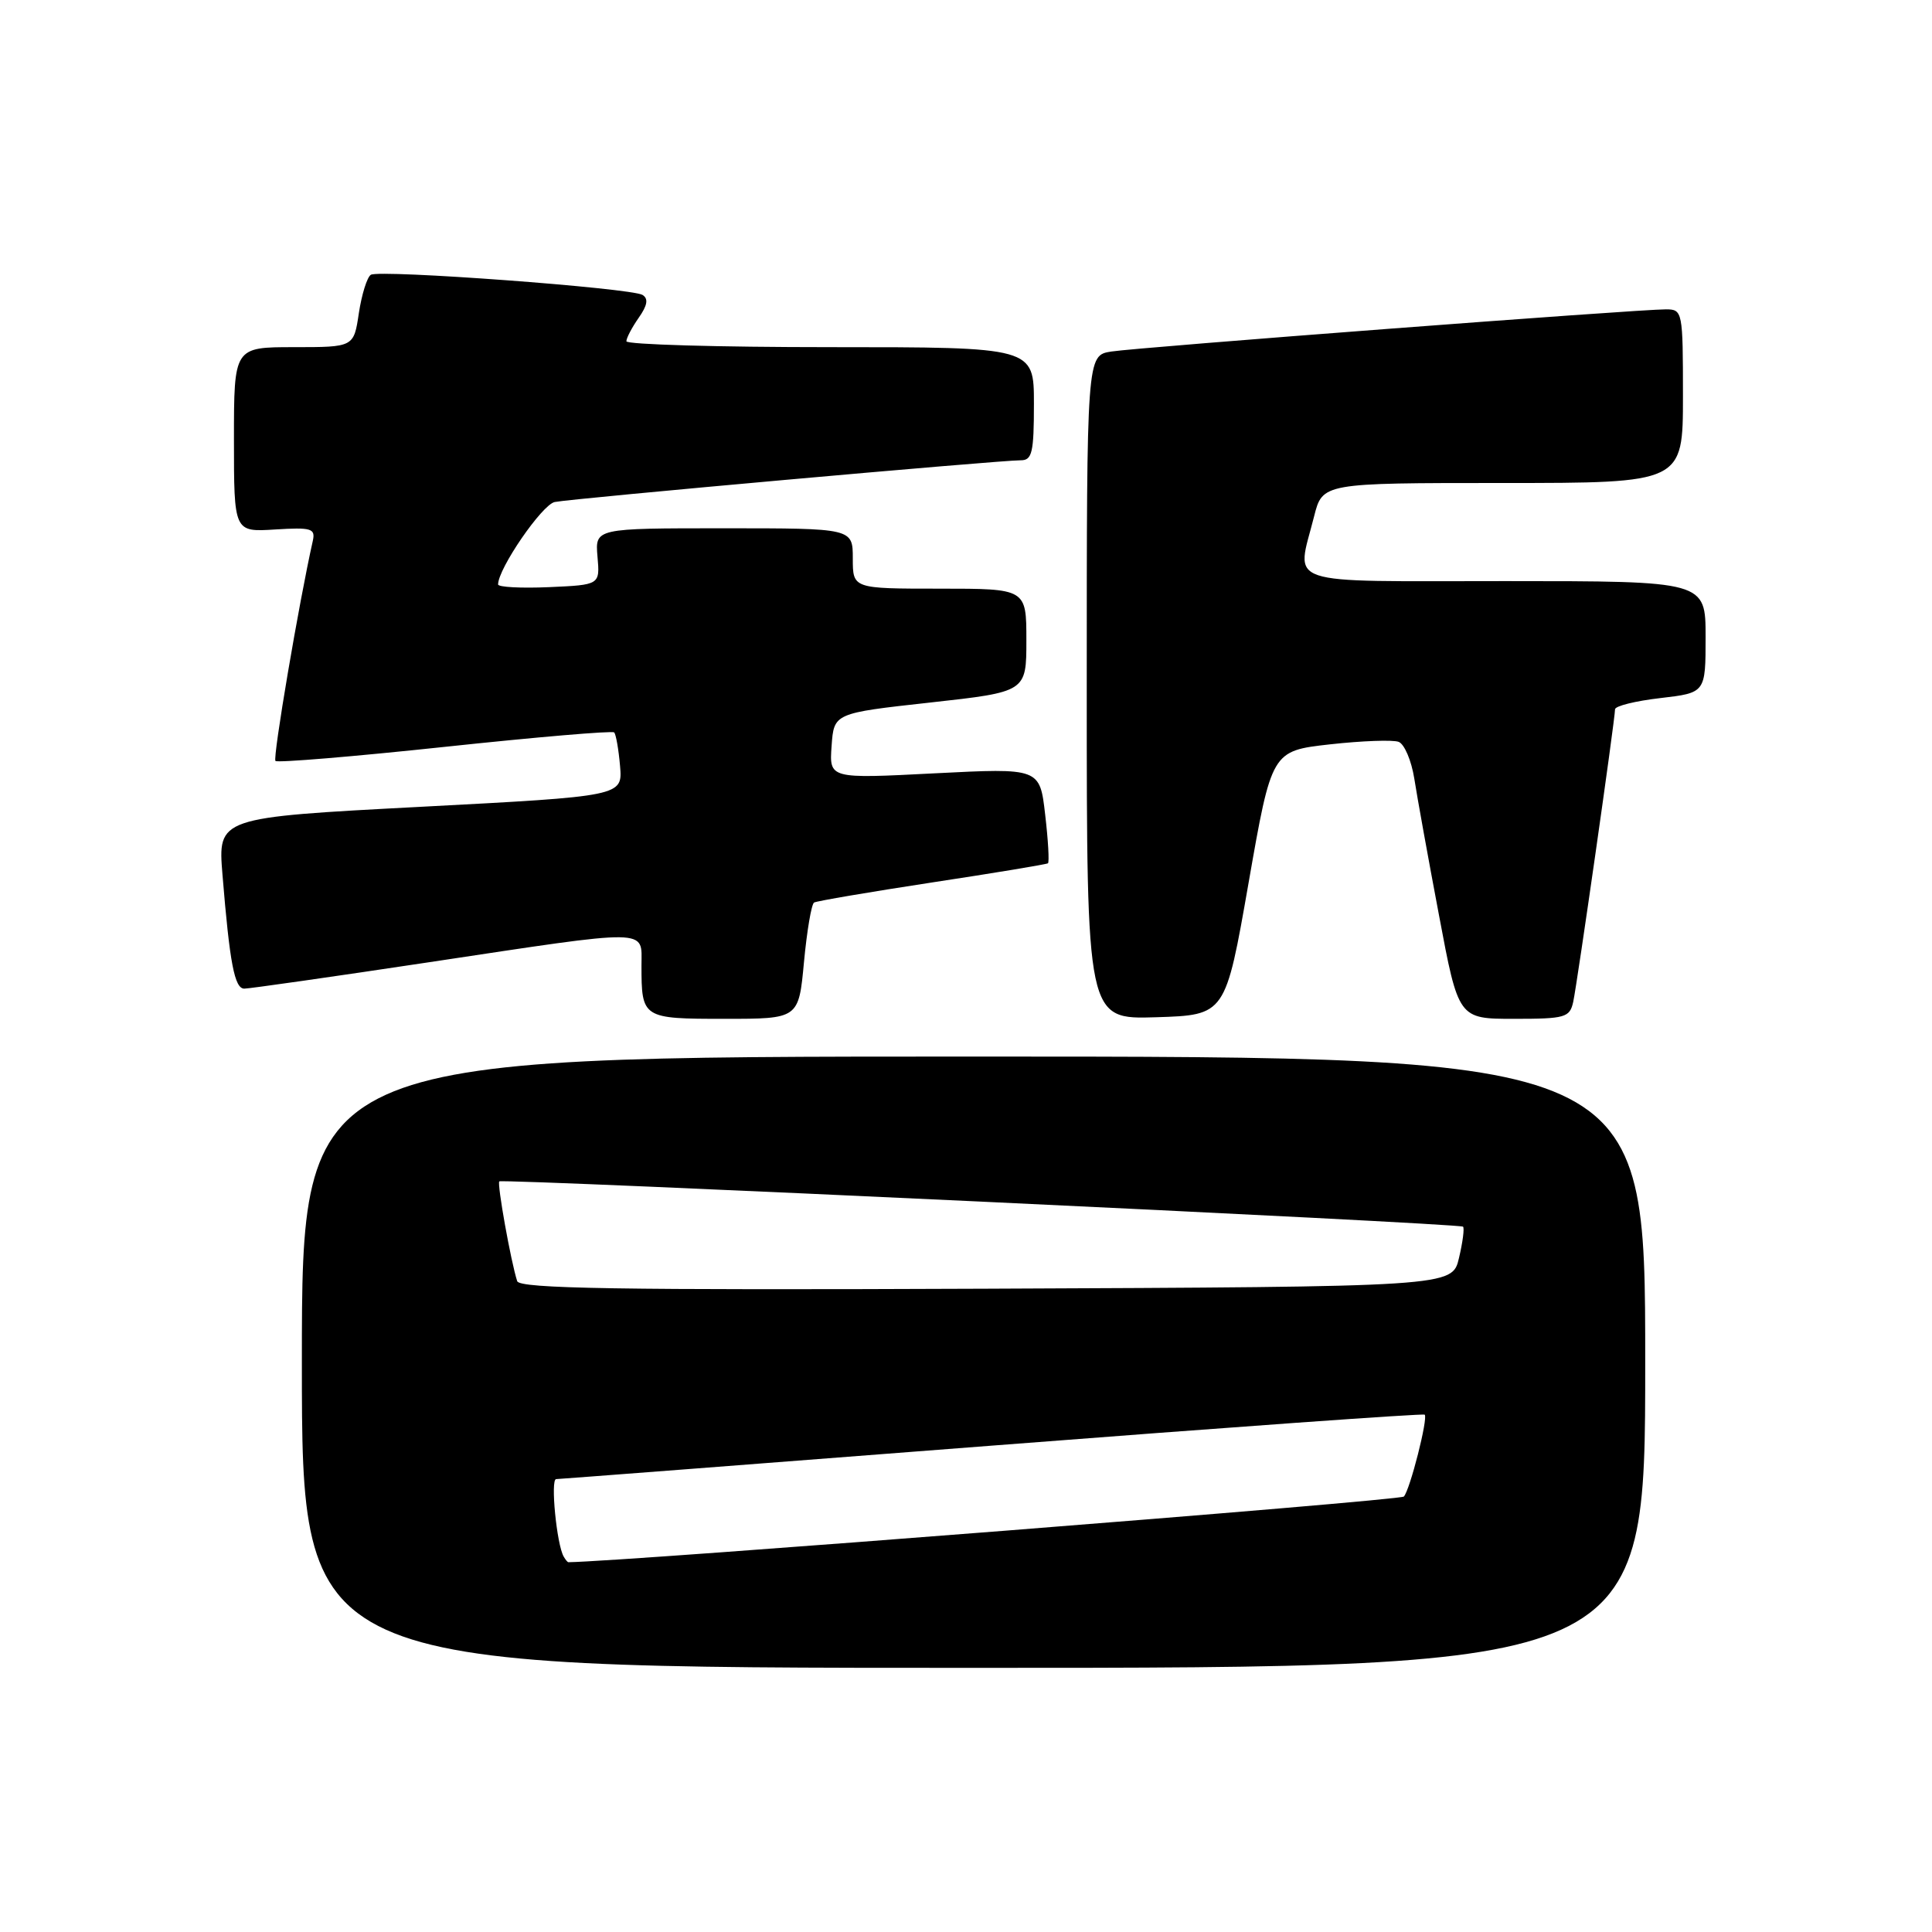 <?xml version="1.0" encoding="UTF-8" standalone="no"?>
<!DOCTYPE svg PUBLIC "-//W3C//DTD SVG 1.1//EN" "http://www.w3.org/Graphics/SVG/1.1/DTD/svg11.dtd" >
<svg xmlns="http://www.w3.org/2000/svg" xmlns:xlink="http://www.w3.org/1999/xlink" version="1.1" viewBox="0 0 256 256">
 <g >
 <path fill="currentColor"
d=" M 218.00 180.50 C 218.00 140.00 218.00 140.00 129.00 140.00 C 40.00 140.00 40.00 140.00 40.00 180.50 C 40.00 221.00 40.00 221.00 129.00 221.00 C 218.00 221.00 218.00 221.00 218.00 180.50 Z  M 106.53 127.49 C 106.92 123.35 107.52 119.80 107.87 119.59 C 108.22 119.39 115.25 118.19 123.50 116.93 C 131.75 115.68 138.66 114.53 138.86 114.39 C 139.05 114.24 138.89 111.34 138.49 107.94 C 137.78 101.76 137.78 101.76 123.83 102.47 C 109.88 103.19 109.88 103.19 110.19 98.85 C 110.50 94.50 110.50 94.50 123.25 93.09 C 136.00 91.68 136.00 91.68 136.00 84.84 C 136.00 78.00 136.00 78.00 124.50 78.00 C 113.00 78.00 113.00 78.00 113.00 74.00 C 113.00 70.00 113.00 70.00 95.92 70.00 C 78.85 70.00 78.85 70.00 79.17 73.75 C 79.50 77.50 79.50 77.50 72.75 77.80 C 69.04 77.96 66.00 77.80 66.00 77.44 C 66.00 75.34 71.82 66.87 73.50 66.52 C 75.71 66.06 132.45 60.98 135.25 60.99 C 136.76 61.00 137.00 59.98 137.00 53.50 C 137.00 46.00 137.00 46.00 110.00 46.00 C 95.15 46.00 83.00 45.65 83.00 45.22 C 83.00 44.79 83.73 43.40 84.63 42.11 C 85.79 40.46 85.94 39.58 85.14 39.08 C 83.64 38.16 50.31 35.69 49.14 36.41 C 48.64 36.72 47.93 39.01 47.55 41.49 C 46.88 46.00 46.88 46.00 38.94 46.00 C 31.00 46.00 31.00 46.00 31.00 58.25 C 31.00 70.50 31.00 70.50 36.43 70.16 C 41.27 69.86 41.81 70.02 41.45 71.66 C 39.63 79.74 36.11 100.45 36.50 100.83 C 36.76 101.09 46.87 100.25 58.96 98.96 C 71.05 97.67 81.14 96.81 81.38 97.05 C 81.62 97.30 81.97 99.30 82.16 101.50 C 82.50 105.50 82.50 105.50 55.68 106.91 C 28.86 108.32 28.86 108.32 29.48 115.91 C 30.44 127.67 31.08 131.00 32.37 131.00 C 33.03 131.00 44.05 129.43 56.86 127.50 C 86.57 123.03 85.00 123.01 85.00 127.92 C 85.00 134.93 85.11 135.00 96.02 135.00 C 105.83 135.00 105.83 135.00 106.53 127.49 Z  M 165.44 117.00 C 168.50 99.50 168.50 99.50 176.23 98.63 C 180.47 98.16 184.57 98.01 185.33 98.30 C 186.09 98.59 187.02 100.78 187.40 103.16 C 187.77 105.55 189.24 113.69 190.67 121.25 C 193.25 135.00 193.25 135.00 200.61 135.00 C 207.42 135.00 208.00 134.83 208.46 132.75 C 208.99 130.33 214.00 95.30 214.00 93.99 C 214.00 93.55 216.70 92.88 220.00 92.50 C 226.00 91.80 226.00 91.80 226.00 84.40 C 226.00 77.00 226.00 77.00 199.50 77.00 C 169.45 77.00 171.77 77.78 174.12 68.44 C 175.24 64.00 175.24 64.00 199.12 64.00 C 223.00 64.00 223.00 64.00 223.00 52.50 C 223.00 41.24 222.95 41.00 220.75 40.99 C 217.09 40.98 150.80 46.02 147.25 46.58 C 144.00 47.09 144.00 47.09 144.00 91.08 C 144.00 135.08 144.00 135.08 153.19 134.79 C 162.38 134.50 162.38 134.50 165.44 117.00 Z  M 74.69 206.25 C 73.76 204.64 72.92 196.00 73.69 195.99 C 74.13 195.98 100.14 193.98 131.48 191.55 C 162.83 189.12 188.61 187.27 188.78 187.45 C 189.25 187.91 186.84 197.38 186.02 198.30 C 185.54 198.84 82.52 206.93 75.31 207.00 C 75.20 207.00 74.92 206.66 74.69 206.25 Z  M 68.53 169.76 C 67.70 167.21 65.84 156.83 66.16 156.54 C 66.62 156.14 193.40 162.09 193.86 162.54 C 194.06 162.73 193.82 164.60 193.32 166.70 C 192.43 170.50 192.43 170.50 130.68 170.76 C 81.79 170.96 68.86 170.75 68.53 169.76 Z "/>
</g>
</svg>